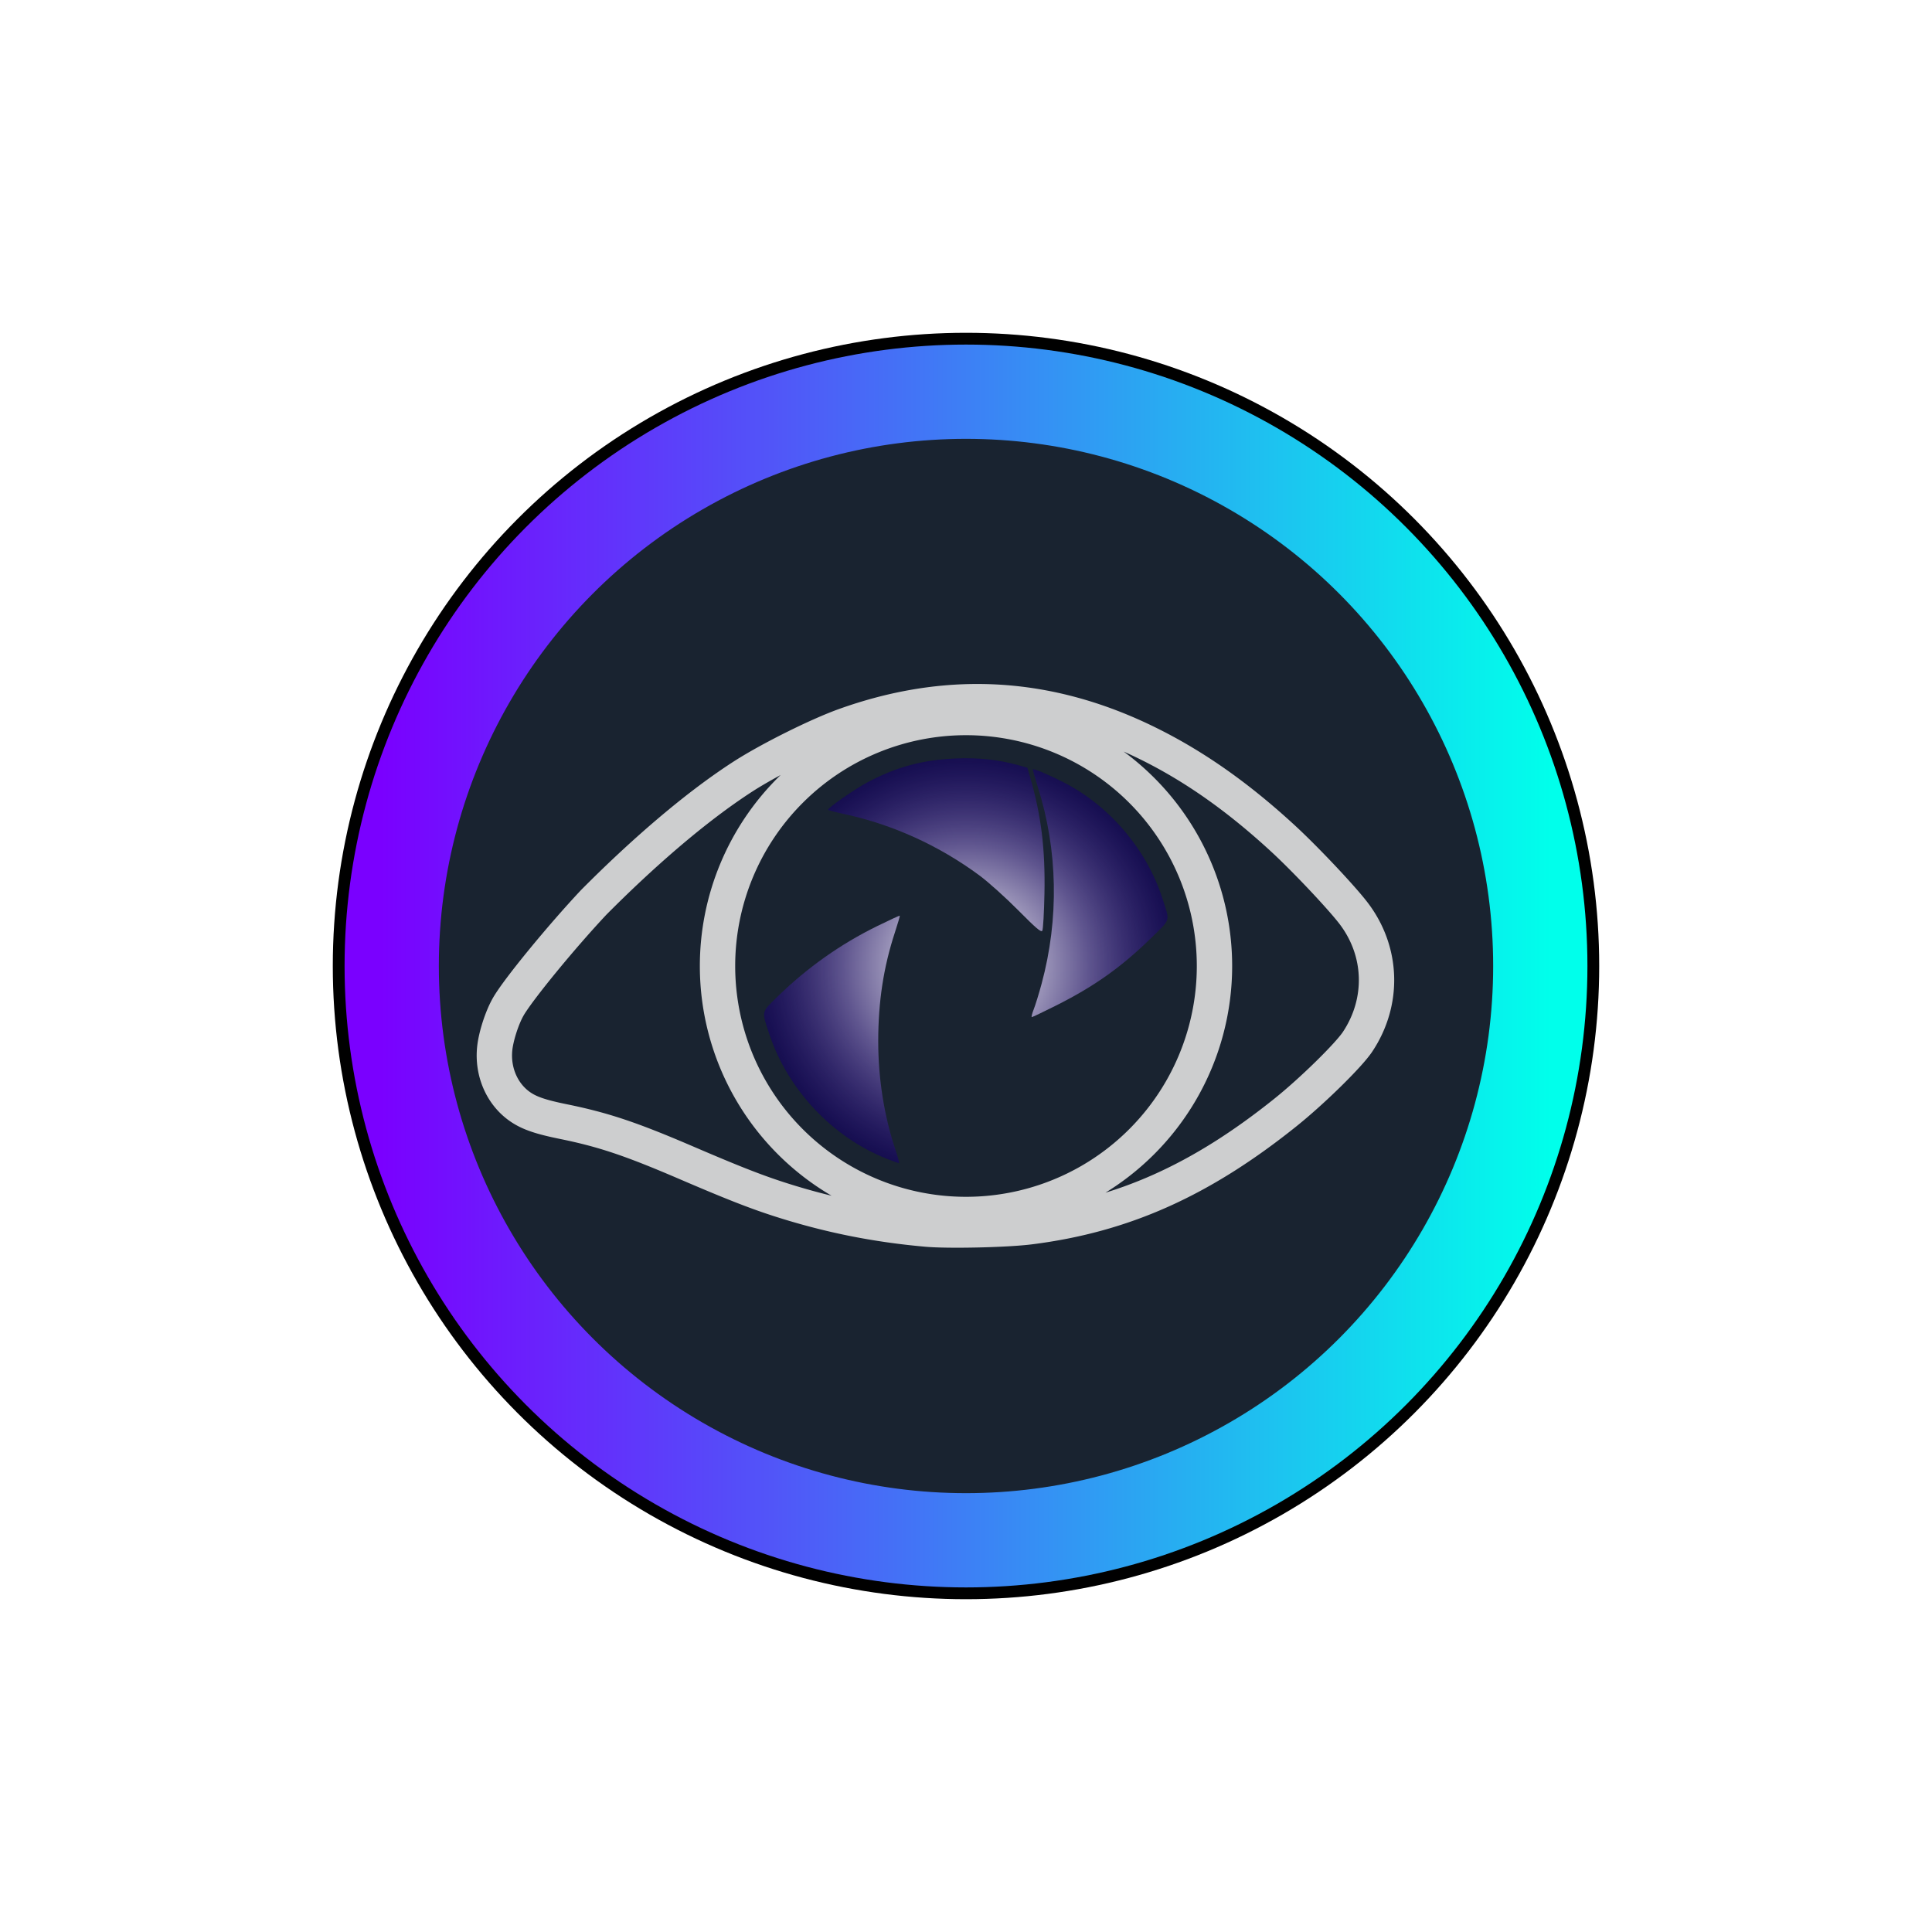 <?xml version="1.0" encoding="UTF-8" standalone="no"?>
<!-- Created with Inkscape (http://www.inkscape.org/) -->

<svg
   version="1.1"
   id="svg624"
   width="1639.731"
   height="1639.731"
   viewBox="0 0 1639.731 1639.731"
   sodipodi:docname="lost.svg"
   xml:space="preserve"
   inkscape:version="1.2 (dc2aeda, 2022-05-15)"
   xmlns:inkscape="http://www.inkscape.org/namespaces/inkscape"
   xmlns:sodipodi="http://sodipodi.sourceforge.net/DTD/sodipodi-0.dtd"
   xmlns:xlink="http://www.w3.org/1999/xlink"
   xmlns="http://www.w3.org/2000/svg"
   xmlns:svg="http://www.w3.org/2000/svg"><defs
     id="defs628"><linearGradient
       inkscape:collect="always"
       id="linearGradient11610"><stop
         style="stop-color:#ffffff;stop-opacity:1;"
         offset="0"
         id="stop11608" /><stop
         style="stop-color:#615790;stop-opacity:1;"
         offset="0.582"
         id="stop11616" /><stop
         style="stop-color:#140066;stop-opacity:0.602;"
         offset="1"
         id="stop11606" /></linearGradient><linearGradient
       inkscape:collect="always"
       id="linearGradient1068"><stop
         style="stop-color:#7a00ff;stop-opacity:1;"
         offset="0"
         id="stop1064" /><stop
         style="stop-color:#00ffeb;stop-opacity:1;"
         offset="1"
         id="stop1066" /></linearGradient><inkscape:perspective
       sodipodi:type="inkscape:persp3d"
       inkscape:vp_x="-413.01606 : 1050.3167 : 1"
       inkscape:vp_y="0 : 999.99999 : 0"
       inkscape:vp_z="1480.5665 : 1031.3181 : 1"
       inkscape:persp3d-origin="496.68746 : 977.48139 : 1"
       id="perspective3417" /><clipPath
       clipPathUnits="userSpaceOnUse"
       id="clipPath1730"><rect
         style="fill:#ff0000;fill-opacity:0.439;stroke:none;stroke-width:0.333;stroke-linecap:round;stroke-linejoin:round;paint-order:markers stroke fill"
         id="rect1732"
         width="1076.448"
         height="801.015"
         x="143.77"
         y="222.741" /></clipPath><clipPath
       clipPathUnits="userSpaceOnUse"
       id="clipPath1730-3"><rect
         style="fill:#ff0000;fill-opacity:0.439;stroke:none;stroke-width:0.333;stroke-linecap:round;stroke-linejoin:round;paint-order:markers stroke fill"
         id="rect1732-6"
         width="1076.448"
         height="801.015"
         x="143.77"
         y="222.741" /></clipPath><linearGradient
       inkscape:collect="always"
       xlink:href="#linearGradient1068"
       id="linearGradient1072"
       x1="169.912"
       y1="720.128"
       x2="1163.287"
       y2="720.128"
       gradientUnits="userSpaceOnUse"
       gradientTransform="translate(-82.391,-135.92)" /><filter
       inkscape:collect="always"
       style="color-interpolation-filters:sRGB"
       id="filter1082"
       x="-0.083"
       y="-0.083"
       width="1.166"
       height="1.166"><feGaussianBlur
         inkscape:collect="always"
         stdDeviation="19.175"
         id="feGaussianBlur1084" /></filter><filter
       inkscape:collect="always"
       style="color-interpolation-filters:sRGB"
       id="filter1086"
       x="-0.021"
       y="-0.021"
       width="1.042"
       height="1.042"><feGaussianBlur
         inkscape:collect="always"
         stdDeviation="2.714"
         id="feGaussianBlur1088" /></filter><filter
       inkscape:collect="always"
       style="color-interpolation-filters:sRGB"
       id="filter1096"
       x="-0.159"
       y="-0.159"
       width="1.319"
       height="1.319"><feGaussianBlur
         inkscape:collect="always"
         stdDeviation="43.867"
         id="feGaussianBlur1098" /></filter><linearGradient
       inkscape:collect="always"
       xlink:href="#linearGradient1068"
       id="linearGradient1103"
       gradientUnits="userSpaceOnUse"
       gradientTransform="translate(-82.391,-135.92)"
       x1="169.912"
       y1="720.128"
       x2="1163.287"
       y2="720.128" /><filter
       inkscape:collect="always"
       style="color-interpolation-filters:sRGB"
       id="filter1107"
       x="-0.341"
       y="-0.341"
       width="1.682"
       height="1.682"><feGaussianBlur
         inkscape:collect="always"
         stdDeviation="121.854"
         id="feGaussianBlur1105" /></filter><radialGradient
       inkscape:collect="always"
       xlink:href="#linearGradient11610"
       id="radialGradient11612"
       cx="-1042.937"
       cy="235.283"
       fx="-1042.937"
       fy="235.283"
       r="176.98"
       gradientTransform="matrix(1,0,0,0.996,0,0.892)"
       gradientUnits="userSpaceOnUse" /></defs><sodipodi:namedview
     id="namedview626"
     pagecolor="#192330"
     bordercolor="#192330"
     borderopacity="1"
     inkscape:showpageshadow="true"
     inkscape:pageopacity="1"
     inkscape:pagecheckerboard="false"
     inkscape:deskcolor="#3a3a3a"
     showgrid="false"
     inkscape:zoom="0.60993256"
     inkscape:cx="831.23944"
     inkscape:cy="879.60545"
     inkscape:window-width="1920"
     inkscape:window-height="1080"
     inkscape:window-x="0"
     inkscape:window-y="0"
     inkscape:window-maximized="1"
     inkscape:current-layer="g2167"
     borderlayer="true" /><g
     id="g1094"
     inkscape:label="ring"
     transform="translate(235.658,235.658)"
     style="display:inline"><circle
       style="display:none;opacity:1;fill:none;fill-opacity:0.439;stroke:#000000;stroke-width:18.543;stroke-linecap:round;stroke-linejoin:round;stroke-dasharray:none;stroke-opacity:1;paint-order:markers stroke fill"
       id="path2361"
       cx="584.208"
       cy="584.208"
       r="487.416"
       inkscape:label="circle outline" /><circle
       style="display:inline;opacity:1;fill:none;fill-opacity:0.439;stroke:#000000;stroke-width:100;stroke-linecap:round;stroke-linejoin:round;stroke-dasharray:none;stroke-opacity:1;paint-order:markers stroke fill;filter:url(#filter1096)"
       id="circle1015"
       cx="584.208"
       cy="584.208"
       r="487.416"
       inkscape:label="shadow" /><circle
       style="display:inline;opacity:1;mix-blend-mode:normal;fill:none;fill-opacity:1;stroke:url(#linearGradient1072);stroke-width:70;stroke-linecap:round;stroke-linejoin:round;stroke-dasharray:none;stroke-dashoffset:0;stroke-opacity:1;paint-order:markers stroke fill;filter:url(#filter1082)"
       id="circle1019"
       cx="584.208"
       cy="584.208"
       r="487.416"
       inkscape:label="color" /><circle
       style="display:inline;opacity:1;fill:none;fill-opacity:0.439;stroke:#ffffff;stroke-width:28;stroke-linecap:round;stroke-linejoin:round;stroke-dasharray:none;stroke-opacity:1;paint-order:markers stroke fill;filter:url(#filter1086)"
       id="circle1017"
       cx="584.208"
       cy="584.208"
       r="487.416"
       inkscape:label="white" /><circle
       style="display:inline;opacity:1;fill:#192330;fill-opacity:1;stroke:none;stroke-width:18.543;stroke-linecap:round;stroke-linejoin:round;stroke-dasharray:none;stroke-opacity:1;paint-order:markers stroke fill"
       id="circle10680"
       cx="584.208"
       cy="584.208"
       r="487.416"
       inkscape:label="circle outline" /><circle
       style="display:inline;opacity:1;mix-blend-mode:normal;fill:none;fill-opacity:1;stroke:url(#linearGradient1103);stroke-width:80;stroke-linecap:round;stroke-linejoin:round;stroke-dasharray:none;stroke-dashoffset:0;stroke-opacity:1;paint-order:markers stroke fill;filter:url(#filter1107)"
       id="circle1100"
       cx="584.208"
       cy="584.208"
       r="487.416"
       inkscape:label="color" /></g><g
     inkscape:groupmode="layer"
     inkscape:label="Image"
     id="g630"
     transform="translate(153.266,99.737)"
     style="display:inline"><g
       id="g2167"
       style="display:inline"
       inkscape:label="eye"><g
         id="g2146"
         transform="translate(1709.536,484.846)"
         style="display:inline;opacity:1;fill:url(#radialGradient11612);fill-opacity:1;stroke:none;stroke-opacity:1"
         inkscape:label="aperture"><path
           style="fill:url(#radialGradient11612);fill-opacity:1;stroke:none;stroke-width:1.333;stroke-opacity:1"
           d="m -998.765,187.836 c -10.633,-10.725 -25.391,-23.975 -32.795,-29.443 -34.217,-25.273 -73.419,-43.105 -114.201,-51.949 -7.881,-1.709 -14.319,-3.407 -14.306,-3.774 0.06,-1.729 23.233,-17.829 33.54,-23.304 24.61,-13.071 46.91,-19.075 75.095,-20.215 19.357,-0.783 36.083,1.024 52.953,5.722 l 7.619,2.122 2.187,7.504 c 9.568,32.827 13.082,61.187 12.327,99.469 -0.319,16.153 -1.143,30.269 -1.833,31.369 -0.999,1.594 -5.18,-1.961 -20.587,-17.501 z"
           id="path2134" /><path
           style="fill:url(#radialGradient11612);fill-opacity:1;stroke:none;stroke-width:1.333;stroke-opacity:1"
           d="m -1216.546,268.759 c -0.387,-1.009 -1.426,-8.042 -2.309,-15.629 -5.649,-48.545 11.497,-99.693 45.722,-136.394 l 9.884,-10.6 7.908,1.735 c 36.721,8.058 85.733,30.882 116.087,54.059 l 5.653,4.316 -14.249,2.961 c -21.223,4.41 -49.045,14.107 -69.456,24.208 -32.878,16.272 -58.154,34.952 -84.332,62.324 -9.281,9.705 -14.449,14.217 -14.909,13.019 z"
           id="path2136" /><path
           style="fill:url(#radialGradient11612);fill-opacity:1;stroke:none;stroke-width:1.333;stroke-opacity:1"
           d="m -985.443,272.032 c 1.439,-3.651 4.442,-13.401 6.674,-21.667 14.923,-55.279 13.803,-113.484 -3.213,-166.983 -2.558,-8.042 -4.458,-14.814 -4.223,-15.049 0.768,-0.768 14.518,5.093 26.66,11.363 38.712,19.99 69.867,56.705 83.276,98.141 6.545,20.223 7.428,17.098 -9.527,33.698 -25.215,24.687 -48.33,41.085 -80.968,57.442 -10.633,5.329 -19.775,9.69 -20.314,9.691 -0.539,10e-4 0.197,-2.985 1.636,-6.636 z"
           id="path2138" /><path
           style="fill:url(#radialGradient11612);fill-opacity:1;stroke:none;stroke-width:1.333;stroke-opacity:1"
           d="m -944.162,359.384 c -31.596,-9.222 -63.061,-23.895 -90.54,-42.222 -8.816,-5.88 -16.312,-11.148 -16.657,-11.708 -0.346,-0.559 5.796,-2.35 13.649,-3.98 31.917,-6.623 72.493,-23.373 99.611,-41.119 18.564,-12.148 37.7,-28.21 53.752,-45.114 l 14.643,-15.421 1.391,9.092 c 2.571,16.803 2.95,26.885 1.564,41.58 -3.8,40.298 -19.64,75.35 -47.791,105.757 -5.346,5.774 -8.08,7.739 -10.703,7.692 -1.938,-0.035 -10.452,-2.085 -18.92,-4.556 z"
           id="path2140" /><path
           style="fill:url(#radialGradient11612);fill-opacity:1;stroke:none;stroke-width:1.333;stroke-opacity:1"
           d="m -1110.321,398.807 c -45.752,-18.054 -83.847,-58.517 -99.551,-105.74 -6.594,-19.829 -6.944,-18.211 6.863,-31.706 25.171,-24.603 53.691,-44.776 84.89,-60.048 10.256,-5.02 18.811,-8.962 19.013,-8.761 0.202,0.202 -1.697,6.667 -4.22,14.367 -9.626,29.387 -14.106,58.699 -14.106,92.297 0,31.921 5.097,63.809 14.775,92.442 2.047,6.057 3.31,10.992 2.807,10.966 -0.503,-0.025 -5.215,-1.743 -10.471,-3.816 z"
           id="path2142" /><path
           style="fill:url(#radialGradient11612);fill-opacity:1;stroke:none;stroke-width:1.333;stroke-opacity:1"
           d="m -1061.126,410.53 c -15.405,-1.791 -33.508,-6.454 -34.845,-8.975 -2.15,-4.054 -9.173,-33.996 -11.623,-49.552 -2.599,-16.506 -3.544,-71.926 -1.436,-84.246 l 1.069,-6.246 10.677,11.908 c 22.676,25.291 55.467,50.321 85.963,65.618 21.416,10.742 53.543,21.731 77.009,26.341 l 7.787,1.53 -3.12,3.339 c -4.054,4.339 -24.85,18.254 -34.359,22.991 -29.642,14.765 -64.883,21.039 -97.121,17.291 z"
           id="path2144" /></g><g
         id="g10629"
         inkscape:label="eye shape"
         style="display:inline"><path
           id="path1764"
           style="display:inline;fill:none;stroke:#cdcecf;stroke-width:30;stroke-dasharray:none;stroke-opacity:1"
           inkscape:label="eye lid"
           d="M 677.982 495.775 C 640.438 495.549 602.514 502.325 563.993 516.093 C 540.994 524.313 500.368 544.55 477.716 559.069 C 435.521 586.259 390.035 626.452 350.613 666.142 C 322.711 695.878 286.296 740.351 278.091 754.712 C 272.789 763.992 267.678 779.797 266.611 790.218 C 264.58 810.04 272.934 829.087 288.294 839.655 C 296.048 844.99 305.481 848.228 324.652 852.132 C 358.928 859.113 382.098 866.874 429.486 887.241 C 467.42 903.546 487.583 911.478 507.364 917.882 C 548.891 931.325 589.398 939.546 633.364 943.45 C 651.917 945.098 700.711 943.997 720.698 941.482 C 800.025 931.497 866.103 901.913 938.025 844.181 C 960.496 826.143 991.302 795.932 998.939 784.444 C 1021.536 750.453 1020.231 707.763 995.603 675.437 C 985.321 661.941 954.606 629.389 935.798 612.056 C 897.612 576.864 860.701 550.847 821.364 531.4 C 773.893 507.93 726.252 496.064 677.982 495.775 z M 666.599 509.239 A 210.89 210.89 0 0 1 877.489 720.128 A 210.89 210.89 0 0 1 666.599 931.019 A 210.89 210.89 0 0 1 455.71 720.128 A 210.89 210.89 0 0 1 666.599 509.239 z " /></g></g></g></svg>
